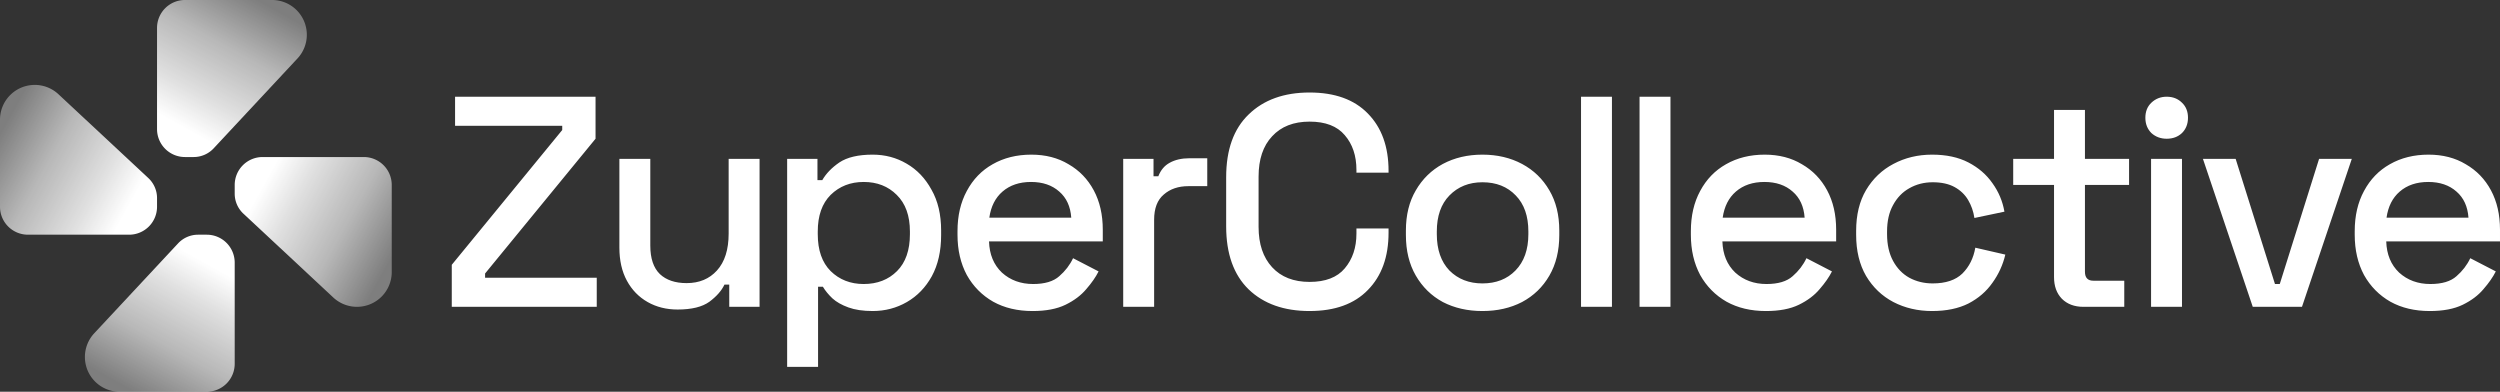 <?xml version="1.0" encoding="UTF-8" standalone="no"?>
<!-- Created with Inkscape (http://www.inkscape.org/) -->

<svg
   width="1823.605mm"
   height="285.75mm"
   viewBox="0 0 1823.605 285.75"
   version="1.1"
   id="svg1"
   xml:space="preserve"
   xmlns:xlink="http://www.w3.org/1999/xlink"
   xmlns="http://www.w3.org/2000/svg"
   xmlns:svg="http://www.w3.org/2000/svg"><rect x="0" y="0" width="1823.605" height="285.75" fill="#333333" stroke="none"/><defs
     id="defs1"><linearGradient
       id="linearGradient663"><stop
         style="stop-color:#ffffff;stop-opacity:0.37;"
         offset="0.05"
         id="stop656" /><stop
         style="stop-color:#ffffff;stop-opacity:0.65;"
         offset="0.359"
         id="stop657" /><stop
         style="stop-color:#ffffff;stop-opacity:0.85;"
         offset="0.67"
         id="stop658" /><stop
         style="stop-color:#ffffff;stop-opacity:1;"
         offset="0.87"
         id="stop663" /></linearGradient><linearGradient
       xlink:href="#linearGradient663"
       id="linearGradient77"
       gradientUnits="userSpaceOnUse"
       gradientTransform="matrix(-5.047,0,0,-5.047,62403.745,21471.465)"
       x1="9433.037"
       y1="1491.026"
       x2="9420.445"
       y2="1513.724" /><linearGradient
       xlink:href="#linearGradient663"
       id="linearGradient78"
       gradientUnits="userSpaceOnUse"
       gradientTransform="matrix(0,-5.047,5.047,0,7187.002,61353.207)"
       x1="9433.037"
       y1="1491.026"
       x2="9420.445"
       y2="1513.724" /><linearGradient
       xlink:href="#linearGradient663"
       id="linearGradient79"
       gradientUnits="userSpaceOnUse"
       gradientTransform="matrix(0,5.047,-5.047,0,22522.003,-33745.276)"
       x1="9433.037"
       y1="1491.026"
       x2="9420.445"
       y2="1513.724" /><linearGradient
       xlink:href="#linearGradient663"
       id="linearGradient80"
       gradientUnits="userSpaceOnUse"
       gradientTransform="matrix(5.047,0,0,5.047,-32694.737,6136.466)"
       x1="9433.037"
       y1="1491.026"
       x2="9420.445"
       y2="1513.724" /></defs><g
     id="layer1"
     transform="translate(-14711.628,-14453.962)"><g
       id="g737"
       transform="translate(0,792.871)"><path
         style="font-weight:500;font-size:218.954px;line-height:1.3;font-family:'Space Grotesk';-inkscape-font-specification:'Space Grotesk Medium';text-align:center;letter-spacing:-4.006px;text-anchor:middle;fill:#ffffff;stroke-width:2.808;stroke-linecap:round;stroke-linejoin:round;paint-order:stroke markers fill"
         d="m 15041.168,13884.903 v -30.653 l 80.575,-98.311 v -3.065 h -78.166 v -21.238 h 102.47 v 30.653 l -80.575,98.31 v 3.066 h 81.451 v 21.238 z m 164.743,1.971 q -12.262,0 -21.896,-5.474 -9.634,-5.474 -15.108,-15.546 -5.474,-10.072 -5.474,-24.085 v -64.81 h 22.553 v 63.278 q 0,14.013 7.006,20.8 7.007,6.569 19.487,6.569 13.794,0 22.114,-9.196 8.54,-9.415 8.54,-26.931 v -54.52 h 22.552 v 107.944 h -22.114 v -16.202 h -3.504 q -3.065,6.568 -10.947,12.48 -7.883,5.693 -23.209,5.693 z m 79.894,41.82 v -151.735 h 22.114 v 15.546 h 3.503 q 4.161,-7.226 12.481,-12.919 8.539,-5.692 24.304,-5.692 13.575,0 24.741,6.568 11.386,6.569 18.174,19.049 7.006,12.262 7.006,29.778 v 3.284 q 0,17.517 -6.787,29.997 -6.788,12.261 -18.174,18.83 -11.385,6.569 -24.96,6.569 -10.51,0 -17.736,-2.628 -7.225,-2.627 -11.604,-6.568 -4.379,-4.161 -7.007,-8.54 h -3.503 v 58.461 z m 55.833,-60.431 q 14.889,0 24.304,-9.415 9.415,-9.415 9.415,-26.932 v -1.97 q 0,-17.297 -9.634,-26.713 -9.415,-9.415 -24.085,-9.415 -14.451,0 -24.085,9.415 -9.415,9.416 -9.415,26.713 v 1.97 q 0,17.517 9.415,26.932 9.634,9.415 24.085,9.415 z m 123.171,19.706 q -16.422,0 -28.683,-6.788 -12.262,-7.006 -19.268,-19.487 -6.788,-12.699 -6.788,-29.34 v -2.627 q 0,-16.86 6.788,-29.34 6.787,-12.699 18.83,-19.487 12.261,-7.006 28.245,-7.006 15.546,0 27.15,7.006 11.824,6.788 18.392,19.049 6.569,12.262 6.569,28.683 v 8.539 h -82.984 q 0.438,14.232 9.415,22.772 9.197,8.32 22.772,8.32 12.699,0 19.049,-5.693 6.568,-5.693 10.072,-13.137 l 18.611,9.634 q -3.066,6.13 -8.977,12.918 -5.693,6.788 -15.108,11.386 -9.415,4.598 -24.085,4.598 z m -31.53,-68.095 h 59.775 q -0.876,-12.261 -8.758,-19.049 -7.883,-7.007 -20.582,-7.007 -12.699,0 -20.801,7.007 -7.882,6.788 -9.634,19.049 z m 97.666,65.029 v -107.944 h 22.114 v 12.699 h 3.504 q 2.627,-6.787 8.32,-9.853 5.912,-3.284 14.451,-3.284 h 12.918 v 20.363 h -13.794 q -10.948,0 -17.954,6.131 -7.007,5.911 -7.007,18.392 v 63.496 z m 135.972,3.066 q -28.027,0 -44.448,-15.765 -16.422,-15.984 -16.422,-45.98 v -35.909 q 0,-29.997 16.422,-45.761 16.421,-15.984 44.448,-15.984 27.588,0 42.477,15.327 15.107,15.327 15.107,41.82 v 1.314 h -23.428 v -1.971 q 0,-15.545 -8.539,-25.398 -8.32,-9.853 -25.617,-9.853 -17.517,0 -27.37,10.728 -9.853,10.51 -9.853,29.34 v 36.785 q 0,18.611 9.853,29.339 9.853,10.729 27.37,10.729 17.297,0 25.617,-9.853 8.539,-10.072 8.539,-25.398 v -3.723 h 23.428 v 3.066 q 0,26.493 -15.107,41.82 -14.889,15.327 -42.477,15.327 z m 126.069,0 q -16.203,0 -28.902,-6.569 -12.481,-6.788 -19.706,-19.268 -7.226,-12.48 -7.226,-29.559 v -3.284 q 0,-17.078 7.226,-29.34 7.225,-12.48 19.706,-19.268 12.699,-6.787 28.902,-6.787 16.202,0 28.901,6.787 12.7,6.788 19.925,19.268 7.226,12.262 7.226,29.34 v 3.284 q 0,17.079 -7.226,29.559 -7.225,12.48 -19.925,19.268 -12.699,6.569 -28.901,6.569 z m 0,-20.144 q 14.888,0 24.084,-9.415 9.415,-9.634 9.415,-26.494 v -1.97 q 0,-16.86 -9.196,-26.275 -9.196,-9.634 -24.303,-9.634 -14.67,0 -24.085,9.634 -9.197,9.415 -9.197,26.275 v 1.97 q 0,16.86 9.197,26.494 9.415,9.415 24.085,9.415 z m 71.913,17.078 v -153.267 h 22.553 v 153.267 z m 42.69,0 v -153.267 h 22.552 v 153.267 z m 92.173,3.066 q -16.421,0 -28.683,-6.788 -12.261,-7.006 -19.268,-19.487 -6.787,-12.699 -6.787,-29.34 v -2.627 q 0,-16.86 6.787,-29.34 6.788,-12.699 18.83,-19.487 12.262,-7.006 28.245,-7.006 15.546,0 27.151,7.006 11.823,6.788 18.392,19.049 6.568,12.262 6.568,28.683 v 8.539 h -82.983 q 0.438,14.232 9.415,22.772 9.196,8.32 22.771,8.32 12.699,0 19.049,-5.693 6.569,-5.693 10.072,-13.137 l 18.611,9.634 q -3.065,6.13 -8.977,12.918 -5.693,6.788 -15.108,11.386 -9.415,4.598 -24.085,4.598 z m -31.529,-68.095 h 59.774 q -0.876,-12.261 -8.758,-19.049 -7.882,-7.007 -20.582,-7.007 -12.699,0 -20.8,7.007 -7.883,6.788 -9.634,19.049 z m 152.748,68.095 q -15.545,0 -28.245,-6.569 -12.48,-6.569 -19.925,-19.049 -7.225,-12.48 -7.225,-29.997 v -2.846 q 0,-17.516 7.225,-29.778 7.445,-12.48 19.925,-19.049 12.7,-6.787 28.245,-6.787 15.546,0 26.494,5.692 10.948,5.693 17.516,15.108 6.788,9.415 8.758,20.801 l -21.895,4.598 q -1.095,-7.226 -4.598,-13.137 -3.503,-5.912 -9.853,-9.415 -6.35,-3.504 -15.984,-3.504 -9.415,0 -17.078,4.379 -7.445,4.161 -11.824,12.262 -4.379,7.882 -4.379,19.268 v 1.97 q 0,11.386 4.379,19.487 4.379,8.102 11.824,12.262 7.663,4.16 17.078,4.16 14.232,0 21.677,-7.226 7.444,-7.444 9.415,-18.83 l 21.895,5.036 q -2.627,11.167 -9.415,20.582 -6.568,9.415 -17.516,15.108 -10.948,5.474 -26.494,5.474 z m 110.401,-3.066 q -9.853,0 -15.764,-5.911 -5.693,-5.912 -5.693,-15.765 v -67.219 h -29.778 v -19.049 h 29.778 v -35.69 h 22.552 v 35.69 h 32.186 v 19.049 h -32.186 v 63.278 q 0,6.568 6.131,6.568 h 22.552 v 19.049 z m 49.329,0 v -107.944 h 22.552 v 107.944 z m 11.386,-122.614 q -6.569,0 -11.167,-4.16 -4.379,-4.379 -4.379,-11.167 0,-6.787 4.379,-10.947 4.598,-4.379 11.167,-4.379 6.787,0 11.166,4.379 4.38,4.16 4.38,10.947 0,6.788 -4.38,11.167 -4.379,4.16 -11.166,4.16 z m 62.789,122.614 -36.346,-107.944 h 23.866 l 28.683,91.304 h 3.503 l 28.683,-91.304 h 23.866 l -36.346,107.944 z m 129.113,3.066 q -16.422,0 -28.683,-6.788 -12.262,-7.006 -19.268,-19.487 -6.788,-12.699 -6.788,-29.34 v -2.627 q 0,-16.86 6.788,-29.34 6.787,-12.699 18.83,-19.487 12.261,-7.006 28.245,-7.006 15.546,0 27.15,7.006 11.824,6.788 18.392,19.049 6.569,12.262 6.569,28.683 v 8.539 h -82.984 q 0.438,14.232 9.415,22.772 9.197,8.32 22.772,8.32 12.699,0 19.049,-5.693 6.568,-5.693 10.072,-13.137 l 18.611,9.634 q -3.066,6.13 -8.977,12.918 -5.693,6.788 -15.108,11.386 -9.415,4.598 -24.085,4.598 z m -31.53,-68.095 h 59.775 q -0.876,-12.261 -8.758,-19.049 -7.883,-7.007 -20.582,-7.007 -12.699,0 -20.801,7.007 -7.882,6.788 -9.634,19.049 z"
         id="text946-0"
         aria-label="ZuperCollective" /><g
         id="g81"><path
           style="fill:url(#linearGradient77);fill-opacity:1;fill-rule:evenodd;stroke:none;stroke-width:5.093;stroke-linecap:round;stroke-linejoin:round;paint-order:stroke markers fill"
           d="m 14862.458,13832.292 h -6.365 a 19.913,19.913 0 0 0 -14.563,6.332 l -61.156,65.577 a 25.35,25.35 0 0 0 18.539,42.64 h 63.545 a 20.371,20.371 0 0 0 20.371,-20.372 v -73.806 a 20.371,20.371 0 0 0 -20.371,-20.371 z"
           id="path940-08" /><path
           style="fill:url(#linearGradient78);fill-opacity:1;fill-rule:evenodd;stroke:none;stroke-width:5.093;stroke-linecap:round;stroke-linejoin:round;paint-order:stroke markers fill"
           d="m 14826.176,13811.92 v -6.365 a 19.913,19.913 0 0 0 -6.331,-14.563 l -65.578,-61.156 a 25.35,25.35 0 0 0 -42.639,18.539 v 63.545 a 20.371,20.371 0 0 0 20.371,20.371 h 73.806 a 20.371,20.371 0 0 0 20.371,-20.371 z"
           id="path946-7" /><path
           style="fill:url(#linearGradient79);fill-opacity:1;fill-rule:evenodd;stroke:none;stroke-width:5.093;stroke-linecap:round;stroke-linejoin:round;paint-order:stroke markers fill"
           d="m 14882.83,13796.01 v 6.365 a 19.913,19.913 0 0 0 6.331,14.563 l 65.578,61.156 a 25.35,25.35 0 0 0 42.639,-18.539 v -63.545 a 20.371,20.371 0 0 0 -20.371,-20.371 h -73.806 a 20.371,20.371 0 0 0 -20.371,20.371 z"
           id="path947-9" /><path
           style="fill:url(#linearGradient80);fill-opacity:1;fill-rule:evenodd;stroke:none;stroke-width:5.093;stroke-linecap:round;stroke-linejoin:round;paint-order:stroke markers fill"
           d="m 14846.548,13775.639 h 6.365 a 19.913,19.913 0 0 0 14.563,-6.332 l 61.156,-65.577 a 25.35,25.35 0 0 0 -18.538,-42.639 h -63.546 a 20.371,20.371 0 0 0 -20.371,20.371 v 73.806 a 20.371,20.371 0 0 0 20.371,20.371 z"
           id="path948-4" /></g></g></g></svg>
